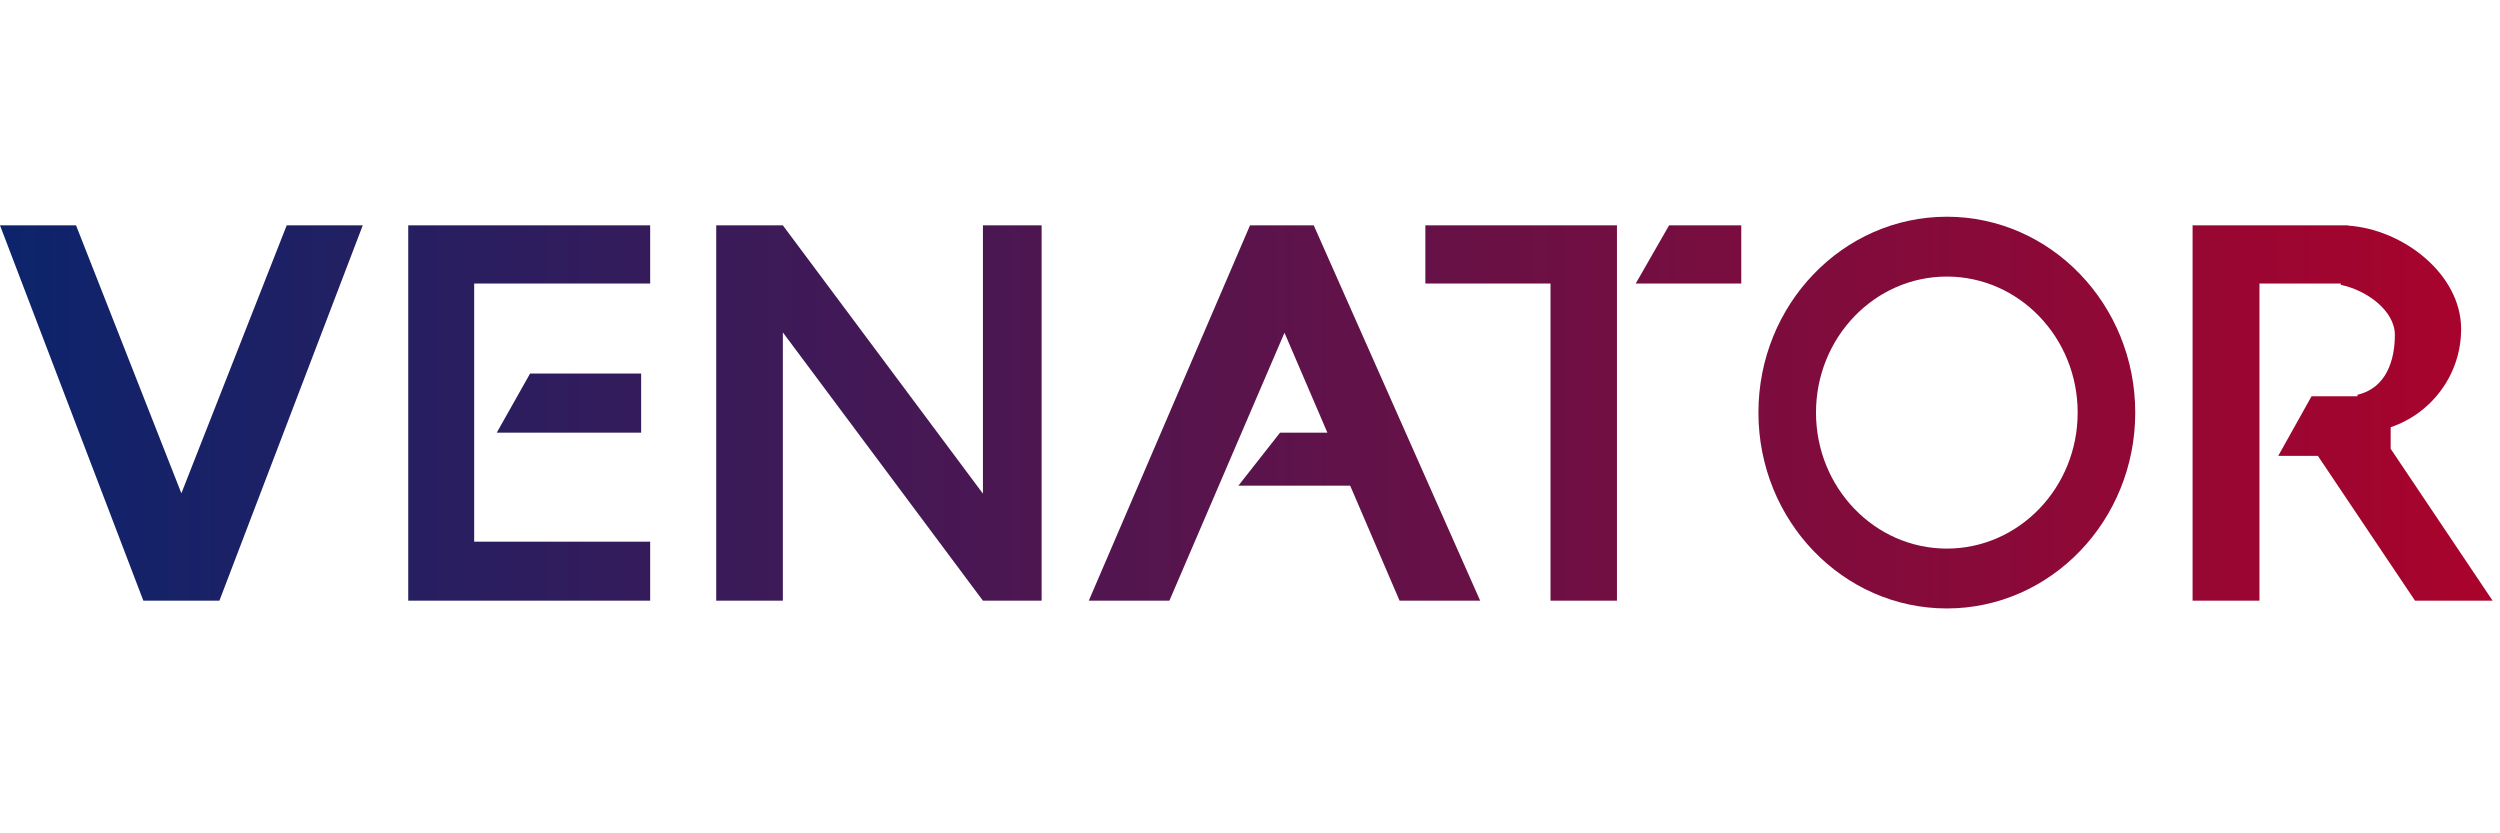 <?xml version="1.0" encoding="UTF-8" standalone="no"?>
<!DOCTYPE svg PUBLIC "-//W3C//DTD SVG 1.1//EN" "http://www.w3.org/Graphics/SVG/1.1/DTD/svg11.dtd">
<svg width="100%" height="100%" viewBox="0 0 300 100" version="1.1" xmlns="http://www.w3.org/2000/svg" xmlns:xlink="http://www.w3.org/1999/xlink" xml:space="preserve" xmlns:serif="http://www.serif.com/" style="fill-rule:evenodd;clip-rule:evenodd;stroke-linejoin:round;stroke-miterlimit:2;">
    <path d="M263.11,27.043L281.779,27.043L281.779,27.073C288.394,27.522 295.335,32.91 295.335,39.482C295.335,44.953 291.794,49.605 286.881,51.267L286.881,53.855L299.113,72.083L289.805,72.083L278.145,54.706L273.388,54.706L277.388,47.55L282.896,47.55L282.896,47.368C286.395,46.558 287.383,43.171 287.383,40.196C287.383,37.273 283.997,34.822 280.896,34.183L280.896,34.021L271.136,34.021L271.136,72.083L263.11,72.083L263.11,27.043Z" style="fill:url(#_Linear1);"/>
    <g transform="matrix(1.088,0,0,1.079,-20.074,-5.753)">
        <path d="M233.174,29.434C244.643,29.434 253.955,39.194 253.955,51.217C253.955,63.239 244.643,73 233.174,73C221.706,73 212.394,63.239 212.394,51.217C212.394,39.194 221.706,29.434 233.174,29.434ZM233.174,36.09C241.139,36.09 247.605,42.868 247.605,51.217C247.605,59.565 241.139,66.343 233.174,66.343C225.21,66.343 218.744,59.565 218.744,51.217C218.744,42.868 225.21,36.09 233.174,36.09Z" style="fill:url(#_Linear2);"/>
    </g>
    <path d="M194.035,34.021L194.035,72.083L186.062,72.083L186.062,34.021L194.035,34.021ZM194.035,27.043L194.035,34.021L171.043,34.021L171.043,27.043L194.035,27.043ZM208.953,27.043L208.953,34.021L196.289,34.021L200.289,27.043L208.953,27.043Z" style="fill:url(#_Linear3);"/>
    <path d="M150,27.043L157.65,27.043L177.621,72.083L167.948,72.083L162.022,58.284L148.603,58.284L153.603,51.921L159.288,51.921L154.138,39.929L140.327,72.083L130.655,72.083L150,27.043Z" style="fill:url(#_Linear4);"/>
    <path d="M93.942,72.083L85.947,72.083L85.947,27.043L93.942,27.043L117.952,59.238L117.952,27.043L124.996,27.043L124.996,72.083L117.952,72.083L93.942,39.888L93.942,72.083Z" style="fill:url(#_Linear5);"/>
    <path d="M76.938,44.824L76.938,51.921L59.61,51.921L63.61,44.824L76.938,44.824ZM56.901,65.003L78.02,65.003L78.02,72.083L48.988,72.083L48.988,27.043L78.02,27.043L78.02,34.021L56.901,34.021L56.901,65.003Z" style="fill:url(#_Linear6);"/>
    <path d="M17.202,72.083L0,27.043L9.126,27.043L21.765,59.196L34.404,27.043L43.53,27.043L26.328,72.083L17.202,72.083Z" style="fill:url(#_Linear7);"/>
    <defs>
        <linearGradient id="_Linear1" x1="0" y1="0" x2="1" y2="0" gradientUnits="userSpaceOnUse" gradientTransform="matrix(299.113,0,0,45.957,-3.55271e-15,50.022)"><stop offset="0" style="stop-color:rgb(12,36,108);stop-opacity:1"/><stop offset="1" style="stop-color:rgb(169,3,43);stop-opacity:1"/></linearGradient>
        <linearGradient id="_Linear2" x1="0" y1="0" x2="1" y2="0" gradientUnits="userSpaceOnUse" gradientTransform="matrix(299.113,0,0,45.957,-3.55271e-15,50.022)"><stop offset="0" style="stop-color:rgb(12,36,108);stop-opacity:1"/><stop offset="1" style="stop-color:rgb(169,3,43);stop-opacity:1"/></linearGradient>
        <linearGradient id="_Linear3" x1="0" y1="0" x2="1" y2="0" gradientUnits="userSpaceOnUse" gradientTransform="matrix(299.113,0,0,45.957,-3.55271e-15,50.022)"><stop offset="0" style="stop-color:rgb(12,36,108);stop-opacity:1"/><stop offset="1" style="stop-color:rgb(169,3,43);stop-opacity:1"/></linearGradient>
        <linearGradient id="_Linear4" x1="0" y1="0" x2="1" y2="0" gradientUnits="userSpaceOnUse" gradientTransform="matrix(299.113,0,0,45.957,-3.55271e-15,50.022)"><stop offset="0" style="stop-color:rgb(12,36,108);stop-opacity:1"/><stop offset="1" style="stop-color:rgb(169,3,43);stop-opacity:1"/></linearGradient>
        <linearGradient id="_Linear5" x1="0" y1="0" x2="1" y2="0" gradientUnits="userSpaceOnUse" gradientTransform="matrix(299.113,0,0,45.957,-3.55271e-15,50.022)"><stop offset="0" style="stop-color:rgb(12,36,108);stop-opacity:1"/><stop offset="1" style="stop-color:rgb(169,3,43);stop-opacity:1"/></linearGradient>
        <linearGradient id="_Linear6" x1="0" y1="0" x2="1" y2="0" gradientUnits="userSpaceOnUse" gradientTransform="matrix(299.113,0,0,45.957,-3.55271e-15,50.022)"><stop offset="0" style="stop-color:rgb(12,36,108);stop-opacity:1"/><stop offset="1" style="stop-color:rgb(169,3,43);stop-opacity:1"/></linearGradient>
        <linearGradient id="_Linear7" x1="0" y1="0" x2="1" y2="0" gradientUnits="userSpaceOnUse" gradientTransform="matrix(299.113,0,0,45.957,-3.55271e-15,50.022)"><stop offset="0" style="stop-color:rgb(12,36,108);stop-opacity:1"/><stop offset="1" style="stop-color:rgb(169,3,43);stop-opacity:1"/></linearGradient>
    </defs>
</svg>
